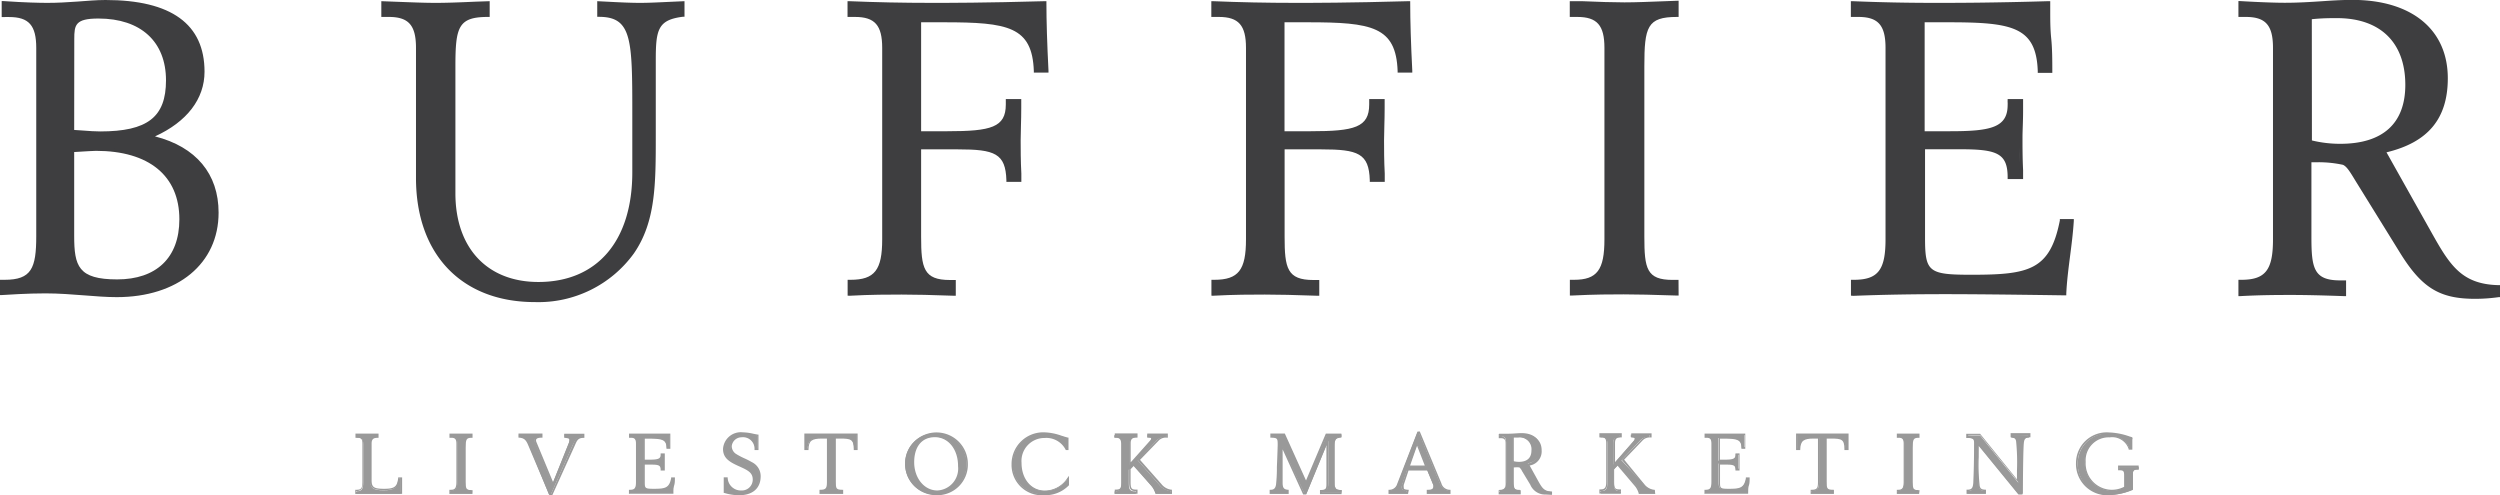 <svg id="Layer_1" data-name="Layer 1" xmlns="http://www.w3.org/2000/svg" viewBox="0 0 252.41 50">
  <defs>
    <style>
      .cls-1 {
        fill: #3e3e40;
      }

      .cls-2 {
        fill: #999;
      }
    </style>
  </defs>
  <title>Artboard 1100</title>
  <g>
    <g>
      <g>
        <path class="cls-1" d="M.17,28.42H.46c2.82,0,3.37-1.21,3.37-4.58v-19C3.83,2.46,3,1.54.93,1.54H.34V.29c2,.12,3.5.17,4.46.17,2,0,4-.25,5.85-.25,6.57,0,9.85,2.41,9.85,7.07,0,2.75-1.85,5.12-5.39,6.57,4.42,1,6.78,3.75,6.78,7.66,0,4.79-3.83,8.36-10.11,8.36-2.19,0-4.59-.37-7.2-.37-.76,0-2.23,0-4.42.17Zm9.94-15c4.84,0,6.82-1.5,6.82-5.33,0-4-2.57-6.41-7-6.41-2.4,0-2.61.67-2.61,2.25v9.32C8.55,13.36,9.43,13.44,10.11,13.44ZM7.33,23.8c0,3.25.55,4.58,4.51,4.58,4.13,0,6.44-2.16,6.44-6.24,0-4.33-3-7.07-8.59-7.07-.25,0-1,0-2.36.12Z"/>
        <path class="cls-1" d="M11.79,30c-1.05,0-2.14-.09-3.3-.18s-2.55-.2-3.9-.2c-.45,0-1.78,0-4.41.17H0V28.25H.46c2.72,0,3.2-1.16,3.2-4.41v-19c0-2.27-.74-3.12-2.74-3.12H.17V.11H.35C2.57.26,4,.29,4.8.29c1,0,2-.06,3-.13S9.72,0,10.65,0c6.65,0,10,2.44,10,7.24,0,2.75-1.78,5.06-5,6.53,4.14,1.06,6.42,3.78,6.42,7.7C22.07,26.62,17.94,30,11.79,30Zm-7.2-.71c1.37,0,2.67.1,3.93.2s2.23.17,3.27.17c5.95,0,9.94-3.29,9.94-8.2,0-3.9-2.36-6.56-6.65-7.49l-.53-.11.5-.21c3.41-1.4,5.29-3.68,5.29-6.42,0-4.58-3.26-6.91-9.69-6.91C9.73.38,8.81.44,7.83.5s-2,.13-3,.13C4,.63,2.63.6.5.47v.9H.93C3.11,1.37,4,2.37,4,4.83v19c0,3.28-.51,4.75-3.54,4.75H.34v.9C2.86,29.35,4.15,29.34,4.59,29.34Zm7.24-.79c-4,0-4.67-1.4-4.67-4.75V15h.16c1.44-.09,2.13-.13,2.37-.13,5.48,0,8.76,2.71,8.76,7.24C18.44,26.27,16.1,28.55,11.83,28.55ZM7.49,15.35V23.8c0,3.07.41,4.41,4.34,4.41s6.28-2.16,6.28-6.07c0-4.39-3.07-6.91-8.42-6.91C9.46,15.23,8.82,15.27,7.49,15.35Zm2.61-1.74c-.5,0-1.11,0-1.88-.1l-.91-.07H7.16V4c0-1.64.27-2.41,2.78-2.41,4.48,0,7.16,2.46,7.16,6.58C17.1,12,15.07,13.61,10.11,13.61Zm-2.61-.49.76.05c.76.06,1.37.1,1.86.1,4.79,0,6.65-1.45,6.65-5.16,0-3.91-2.55-6.24-6.82-6.24-2.34,0-2.44.64-2.44,2.08Z"/>
      </g>
      <g>
        <path class="cls-1" d="M39.3,1.54h-.59V.29c2.15.08,3.92.17,5.31.17S47.13.38,49.28.29V1.54c-3.16,0-3.45,1.25-3.45,5.2V19.52c0,5.74,3.45,9.11,8.55,9.11,5.81,0,9.64-4,9.64-11.24v-5.7C64,4,64,1.54,60.48,1.54V.29c1.68.08,3.07.17,4.21.17S67.22.38,68.94.29V1.54C66.29,1.87,66,3,66,6.08v7.61c0,4.87,0,8.66-2.19,11.82A11.66,11.66,0,0,1,54,30.34C46.92,30.34,42.2,25.84,42.2,18V4.83C42.2,2.46,41.4,1.54,39.3,1.54Z"/>
        <path class="cls-1" d="M54,30.5c-7.38,0-12-4.8-12-12.53V4.83c0-2.27-.74-3.12-2.74-3.12h-.76V.12l1.31.05c1.63.06,3,.12,4.16.12s2.47-.05,4-.12L49.44.12V1.71h-.17c-3,0-3.29,1-3.29,5V19.52c0,5.52,3.21,8.95,8.38,8.95,5.93,0,9.48-4.14,9.48-11.07v-5.7c0-7.67,0-10-3.37-10h-.17V.12l1,.05c1.29.07,2.41.12,3.34.12s2-.06,3.34-.12L69.11.12V1.69l-.15,0C66.42,2,66.21,3,66.21,6.08v7.61c0,4.87,0,8.71-2.22,11.91A11.9,11.9,0,0,1,54,30.5ZM38.87,1.37h.42c2.18,0,3.07,1,3.07,3.46V18c0,7.52,4.45,12.19,11.62,12.19a11.42,11.42,0,0,0,9.72-4.76c2.16-3.12,2.16-6.92,2.16-11.72V6.08c0-3.08.25-4.31,2.91-4.68V.47L68,.51c-1.32.07-2.45.12-3.35.12S62.63.57,61.33.5l-.69,0v.91c3.54.08,3.54,2.72,3.54,10.32v5.7c0,7.14-3.67,11.4-9.81,11.4-5.3,0-8.72-3.64-8.72-9.28V6.74c0-3.91.29-5.32,3.45-5.37V.47l-1,0C46.49.57,45.13.63,44,.63S41.47.57,39.84.51l-1,0Z"/>
      </g>
      <g>
        <path class="cls-1" d="M85.75,28.42h.13c2.61,0,3.37-1.08,3.37-4.24V4.83c0-2.37-.8-3.29-2.91-3.29h-.59V.29c3,.12,5.77.17,8.34.17,2.4,0,6.23,0,11.41-.17,0,2.12.08,4.41.21,6.87h-1.14c-.17-4.66-2.74-5.08-9.22-5.08H92.83V13.44c1.05,0,2,0,2.82,0,4.34,0,6.06-.37,6.06-2.87v-.46h1.22c0,1.58-.08,2.91-.08,4s0,2.46.08,4h-1.18c-.08-2.91-1.39-3.29-5.05-3.29H92.83v9c0,3.25.29,4.54,3.07,4.54h.42v1.25Q93,29.55,91,29.55c-1.31,0-3.07,0-5.26.12Z"/>
        <path class="cls-1" d="M85.58,29.85V28.25h.29c2.45,0,3.2-1,3.2-4.08V4.83c0-2.27-.74-3.12-2.74-3.12h-.76V.12h.17c2.68.11,5.41.17,8.33.17,1.68,0,5.4,0,11.41-.17h.17V.29c0,1.89.07,4.07.21,6.86v.18h-1.48V7.17c-.16-4.49-2.61-4.92-9.06-4.92H93v11l1.4,0,1.25,0c4.42,0,5.9-.39,5.9-2.7V10h1.56l0,.92c0,1.25-.06,2.34-.06,3.24s0,2.06.07,3.37l0,.83h-1.51v-.16c-.08-2.71-1.17-3.12-4.89-3.12H93v8.82c0,3.17.25,4.37,2.91,4.37h.59v1.59h-.17c-2.22-.08-4-.12-5.3-.12s-3.08,0-5.26.12ZM91,29.38c1.27,0,3,0,5.14.12v-.91H95.9c-2.94,0-3.24-1.43-3.24-4.7V14.73h4c3.5,0,5.07.31,5.22,3.29h.85v-.49c0-1.32-.07-2.45-.07-3.38s0-2,.06-3.25l0-.58h-.88v.29c0,2.62-1.84,3-6.23,3l-1.26,0-1.56,0h-.17V1.91h2.69c6.46,0,9.16.46,9.38,5.08h.8c-.13-2.63-.2-4.71-.2-6.53-5.91.14-9.58.16-11.25.16-2.87,0-5.54-.05-8.17-.16v.91h.42c2.18,0,3.07,1,3.07,3.46V24.18c0,3.28-.88,4.4-3.5,4.41v.91C88,29.42,89.74,29.38,91,29.38Z"/>
      </g>
      <g>
        <path class="cls-1" d="M122.48,28.42h.13c2.61,0,3.37-1.08,3.37-4.24V4.83c0-2.37-.8-3.29-2.91-3.29h-.59V.29c3,.12,5.77.17,8.34.17,2.4,0,6.23,0,11.41-.17,0,2.12.08,4.41.21,6.87H141.3c-.17-4.66-2.74-5.08-9.22-5.08h-2.53V13.44c1.05,0,2,0,2.82,0,4.34,0,6.06-.37,6.06-2.87v-.46h1.22c0,1.58-.08,2.91-.08,4s0,2.46.08,4h-1.18c-.08-2.91-1.39-3.29-5.05-3.29h-3.87v9c0,3.25.29,4.54,3.07,4.54h.42v1.25q-3.35-.12-5.31-.12c-1.31,0-3.07,0-5.26.12Z"/>
        <path class="cls-1" d="M122.31,29.85V28.25h.29c2.45,0,3.2-1,3.2-4.08V4.83c0-2.27-.74-3.12-2.74-3.12h-.76V.12h.17c2.68.11,5.41.17,8.33.17,1.68,0,5.4,0,11.41-.17h.17V.29c0,1.89.07,4.07.21,6.86v.18h-1.48V7.17c-.16-4.49-2.61-4.92-9.06-4.92h-2.36v11l1.4,0,1.25,0c4.42,0,5.9-.39,5.9-2.7V10h1.56l0,.92c0,1.25-.06,2.34-.06,3.24s0,2.06.07,3.37l0,.83h-1.51v-.16c-.08-2.71-1.17-3.12-4.89-3.12h-3.71v8.82c0,3.17.25,4.37,2.91,4.37h.59v1.59H133c-2.22-.08-4-.12-5.3-.12s-3.08,0-5.26.12Zm5.43-.47c1.27,0,3,0,5.14.12v-.91h-.25c-2.94,0-3.24-1.43-3.24-4.7V14.73h4c3.5,0,5.08.31,5.22,3.29h.85v-.49c0-1.32-.07-2.45-.07-3.38s0-2,.06-3.25l0-.58h-.88v.29c0,2.62-1.84,3-6.23,3l-1.26,0-1.56,0h-.17V1.91h2.69c6.46,0,9.16.46,9.38,5.08h.8c-.13-2.63-.2-4.71-.2-6.53-5.91.14-9.58.16-11.25.16-2.87,0-5.54-.05-8.17-.16v.91h.42c2.18,0,3.07,1,3.07,3.46V24.18c0,3.28-.88,4.4-3.5,4.41v.91C124.75,29.42,126.46,29.38,127.74,29.38Z"/>
      </g>
      <g>
        <path class="cls-1" d="M158.66,28.42h.25c2.44,0,3.24-1.12,3.24-4.24V4.83c0-2.37-.8-3.29-2.91-3.29h-.59V.29c2.15.08,4,.17,5.35.17s3.16-.08,5.31-.17V1.54c-3.16,0-3.45,1.25-3.45,5.2V23.89c0,3.25.25,4.54,3,4.54h.42v1.25c-2.36-.08-4.17-.12-5.39-.12s-2.91,0-5.26.12Z"/>
        <path class="cls-1" d="M169.48,29.84h-.17c-2.35-.08-4.16-.12-5.38-.12s-2.88,0-5.26.12h-.17V28.25h.42c2.33,0,3.07-1,3.07-4.08V4.83c0-2.27-.74-3.12-2.74-3.12h-.76V.12l1.23,0c1.68.07,3.14.12,4.29.12s2.54-.06,4.16-.12l1.31-.05V1.71h-.17c-3,0-3.29,1-3.29,5V23.89c0,3.24.23,4.37,2.86,4.37h.59Zm-5.56-.47c1.2,0,3,0,5.22.12v-.91h-.25c-2.91,0-3.2-1.36-3.2-4.7V6.74c0-3.91.29-5.32,3.45-5.37V.47l-1,0c-1.63.07-3,.12-4.18.12S161.39.57,159.7.5l-.88,0v.91h.42c2.18,0,3.07,1,3.07,3.46V24.18c0,3.26-.89,4.41-3.41,4.41h-.08v.91C161.12,29.42,162.79,29.38,163.92,29.38Z"/>
      </g>
      <g>
        <path class="cls-1" d="M187,28.42h.13c2.61,0,3.37-1.08,3.37-4.24V4.83c0-2.37-.8-3.29-2.91-3.29H187V.29c3,.12,5.77.17,8.34.17s6.23,0,11.41-.17v.79C206.8,3,207,5,207,7.16h-1.14c-.17-4.66-2.74-5.08-9.22-5.08h-2.53V13.44c1,0,1.89,0,2.74,0,4.21,0,6-.42,6-2.83,0-.17,0-.33,0-.5H204c0,1.58-.08,2.83-.08,3.75,0,1.08,0,2.41.08,4H202.8c0-2.66-1.39-3-5-3h-3.66V24c0,3.54.42,3.91,4.84,3.91,5.94,0,8.09-.5,9.1-5.62h1.09c-.17,2.66-.67,5.08-.76,7.37q-8.15-.12-12-.12c-2.91,0-6,0-9.35.17Z"/>
        <path class="cls-1" d="M186.88,29.85V28.25h.29c2.45,0,3.2-1,3.2-4.08V4.83c0-2.27-.74-3.12-2.74-3.12h-.76V.12h.17c2.68.11,5.41.17,8.33.17,2.05,0,5.7,0,11.41-.17H207v1c0,.89,0,1.81.1,2.78s.11,2.14.11,3.29v.17h-1.47V7.17c-.16-4.49-2.61-4.92-9.06-4.92h-2.36v11l1.33,0,1.24,0c4.1,0,5.81-.37,5.81-2.66a1.85,1.85,0,0,0,0-.23,2.15,2.15,0,0,1,0-.27V10h1.56l0,1.15c0,1.14-.06,2-.06,2.76,0,.91,0,2,.06,3.27l0,.9h-1.56V17.9c0-2.46-1.13-2.83-4.84-2.83h-3.5V24c0,3.46.35,3.74,4.68,3.74,5.81,0,7.94-.45,8.93-5.48l0-.14h1.41v.18c-.08,1.28-.24,2.49-.39,3.66s-.32,2.51-.37,3.7v.16h-.16c-5.41-.08-9.44-.12-12-.12-3.3,0-6.36.05-9.34.17Zm.34-1.25v.91c2.93-.11,5.94-.16,9.18-.16,2.53,0,6.52,0,11.84.12.05-1.15.2-2.32.36-3.56s.29-2.26.38-3.46h-.78C207.15,27.56,204.81,28,199,28c-4.5,0-5-.42-5-4.08V14.73h3.83c3.5,0,5.07.29,5.17,3h.89l0-.55c0-1.27-.06-2.36-.06-3.28,0-.72,0-1.63.06-2.77l0-.8H203v.06a2.15,2.15,0,0,1,0,.27c0,2.56-1.9,3-6.15,3l-1.25,0-1.49,0H194V1.91h2.69c6.46,0,9.16.46,9.38,5.08h.81c0-1.08-.06-2.11-.11-3.11s-.1-1.9-.1-2.8V.46c-5.61.13-9.21.16-11.25.16-2.87,0-5.54-.05-8.17-.16v.91h.42c2.18,0,3.07,1,3.07,3.46V24.18C190.71,27.46,189.83,28.58,187.22,28.59Z"/>
      </g>
      <g>
        <path class="cls-1" d="M245.17,23.3c2,3.54,3.16,5.58,7.08,5.66v.92c-.88.08-1.64.12-2.36.12-3.75,0-5.43-1.29-7.54-4.74l-3.87-6.33c-.8-1.33-1.26-2.21-1.81-2.46a17.53,17.53,0,0,0-3.41-.33v7.74c0,3.25.29,4.54,3.07,4.54h.42v1.25q-3.35-.12-5.31-.12c-1.31,0-3.07,0-5.26.12V28.42h.13c2.61,0,3.37-1.08,3.37-4.24V4.83c0-2.37-.8-3.29-2.91-3.29h-.59V.29c2.06.12,3.58.17,4.51.17,2.57,0,4.8-.29,6.78-.29,6.15,0,9.48,3.08,9.48,7.74,0,4.08-2,6.41-6.27,7.37Zm-8.89-8.66c4.38,0,6.74-2.12,6.74-6.12,0-4.33-2.48-6.91-7.08-6.91-.63,0-1.56,0-2.7.12V14.27A12.36,12.36,0,0,0,236.28,14.65Z"/>
        <path class="cls-1" d="M249.89,30.17c-3.63,0-5.43-1.13-7.68-4.82L238,18.55c-.62-1-1-1.72-1.45-1.91a11.66,11.66,0,0,0-2.47-.26l-.71,0v7.56c0,3.17.25,4.37,2.91,4.37h.59v1.59h-.17c-2.22-.08-4-.12-5.3-.12s-3.08,0-5.26.12H226V28.25h.29c2.45,0,3.2-1,3.2-4.08V4.83c0-2.27-.74-3.12-2.74-3.12H226V.11h.18c2.39.14,3.84.17,4.5.17,1.36,0,2.61-.08,3.82-.16,1-.07,2-.13,3-.13,6,0,9.64,3,9.64,7.91,0,4.09-2,6.47-6.19,7.48l4.4,7.84c1.92,3.42,3.07,5.49,6.93,5.57h.16V30h-.15C251.35,30.13,250.59,30.17,249.89,30.17ZM233.08,16l1.06.07a10.45,10.45,0,0,1,2.59.29c.52.24,1,1,1.6,2l.28.47,3.87,6.32c2.18,3.57,3.91,4.66,7.4,4.66.66,0,1.36,0,2.19-.11v-.6C248.16,29,247,26.87,245,23.39h0l-4.62-8.23.22,0c4.19-.93,6.14-3.22,6.14-7.2,0-4.74-3.48-7.57-9.31-7.57-.92,0-1.9.06-2.94.13-1.21.08-2.47.16-3.84.16-.64,0-2,0-4.34-.16v.9h.42c2.18,0,3.07,1,3.07,3.46V24.18c0,3.28-.88,4.4-3.5,4.41v.91c2.1-.08,3.82-.12,5.1-.12s3,0,5.14.12v-.91h-.25c-2.94,0-3.24-1.43-3.24-4.7Zm3.2-1.15a12.5,12.5,0,0,1-3.07-.38l-.13,0V1.59h.16c1.12-.08,2.06-.13,2.71-.13,4.6,0,7.24,2.58,7.24,7.08C243.19,12.58,240.74,14.82,236.28,14.82Zm-2.86-.67a12.12,12.12,0,0,0,2.86.34c4.3,0,6.57-2.06,6.57-5.95,0-4.28-2.52-6.74-6.91-6.74-.61,0-1.48,0-2.53.11Z"/>
      </g>
    </g>
    <g>
      <g>
        <g>
          <path class="cls-2" d="M37,43.89l1.09,0v.25c-.49,0-.71.18-.71.66v3.7c0,.81.32,1,1.35,1s1.38-.2,1.49-1.14h.24c0,.49,0,1,0,1.49l-3,0-1.46,0v-.25h0c.53,0,.67-.22.67-.86v-3.9c0-.48-.15-.66-.58-.66H36v-.25Z"/>
          <path class="cls-2" d="M35.87,49.87v-.42H36c.47,0,.59-.16.59-.77v-3.9c0-.44-.12-.58-.5-.58h-.2v-.42h.3l.85,0,.83,0h.35v.42h-.08c-.45,0-.62.16-.62.58v3.7c0,.72.23.87,1.27.87s1.31-.21,1.41-1.07V48.2h.4v.11c0,.48,0,1,0,1.47v.08h-.08l-2.06,0h-1l-1,0Zm1.54-.2h1l2,0c0-.45,0-.89,0-1.33h-.08c-.14,1-.6,1.14-1.56,1.14s-1.44-.14-1.44-1v-3.7A.65.65,0,0,1,38,44v-.08h-.17L37,44l-.86,0H36V44h0c.47,0,.66.22.66.75v3.9c0,.59-.11.92-.7.94v.08h.32Z"/>
        </g>
        <g>
          <path class="cls-2" d="M45.46,49.53h.05c.49,0,.66-.23.66-.86v-3.9c0-.48-.16-.66-.59-.66h-.12v-.25l1.08,0,1.07,0v.25c-.64,0-.7.25-.7,1v3.46c0,.65.05.91.61.91h.09v.25l-1.09,0-1.07,0Z"/>
          <path class="cls-2" d="M47.7,49.87h-.09l-1.09,0-1.06,0h-.09v-.42h.14c.39,0,.57-.12.57-.77v-3.9c0-.43-.13-.58-.5-.58h-.2v-.42h.3l.87,0,.84,0h.32v.42h-.08c-.56,0-.61.17-.61,1v3.46c0,.66.05.83.53.83h.17Zm-1.17-.2,1,0v-.08c-.66,0-.7-.38-.7-1V45.16c0-.77.07-1.1.7-1.13v-.08h-.14l-.85,0-.87,0h-.13V44h0c.47,0,.67.22.67.75v3.9c0,.57-.12.93-.71.94v.08Z"/>
        </g>
        <g>
          <path class="cls-2" d="M53.39,44.92c-.22-.52-.43-.77-1-.81v-.25l1.12,0,1.12,0v.25c-.44,0-.66.12-.66.36a.7.7,0,0,0,.07.24l1.74,4.16,1.64-4.08a1.19,1.19,0,0,0,.09-.38c0-.21-.14-.28-.52-.31v-.25l.92,0,.93,0v.25c-.6,0-.72.29-1,.81l-2.22,5h-.2Z"/>
          <path class="cls-2" d="M55.76,50h-.31l0-.05-2.12-5c-.21-.5-.39-.72-.9-.76h-.08v-.42h.09l1.12,0,1.12,0h.09v.42h-.08c-.57,0-.57.2-.57.28a.61.61,0,0,0,.06.21l1.66,4,1.56-3.89a1.11,1.11,0,0,0,.09-.35c0-.11,0-.19-.44-.23h-.08v-.42H57l.92,0,.92,0H59v.42h-.08c-.55,0-.66.25-.88.76Zm-.2-.17h.09l2.19-4.94c.21-.49.36-.82.95-.86v-.08L58,44l-.84,0V44c.28,0,.52.1.52.39a1.24,1.24,0,0,1-.1.41L55.82,49.1,54,44.75a.76.76,0,0,1-.07-.28c0-.35.35-.43.66-.44v-.08l-1,0-1,0V44c.53.06.75.34,1,.86Z"/>
        </g>
        <g>
          <path class="cls-2" d="M63.58,49.53h0c.53,0,.68-.22.68-.86v-3.9c0-.48-.16-.66-.59-.66h-.12v-.25c.61,0,1.17,0,1.69,0s1.26,0,2.31,0V44c0,.38,0,.78,0,1.22h-.23c0-.94-.55-1-1.87-1H65v2.29h.55c.85,0,1.21-.08,1.21-.57,0,0,0-.07,0-.1H67c0,.32,0,.57,0,.75s0,.49,0,.81h-.25c0-.54-.28-.6-1-.6H65v1.83c0,.71.09.79,1,.79,1.2,0,1.64-.1,1.84-1.13h.22c0,.54-.14,1-.15,1.48l-2.43,0c-.59,0-1.22,0-1.89,0Z"/>
          <path class="cls-2" d="M63.5,49.87v-.42h.11c.47,0,.6-.17.6-.77v-3.9c0-.43-.13-.58-.5-.58h-.2v-.42h.09c.54,0,1.09,0,1.68,0,.42,0,1.16,0,2.31,0h.09V44c0,.18,0,.36,0,.56s0,.43,0,.67v.08h-.39v-.08c0-.83-.41-.94-1.78-.94H65.1v2.12h.47c.89,0,1.13-.1,1.13-.49a.33.33,0,0,0,0,0,.47.47,0,0,1,0-.06v-.08h.42v.29c0,.22,0,.41,0,.55s0,.4,0,.65v.24h-.42v-.08c0-.43-.16-.52-.93-.52H65.1v1.74c0,.64,0,.7.9.7,1.17,0,1.56-.08,1.76-1.06V48.2h.38v.09c0,.26,0,.5-.08.74s-.07.5-.07.74v.08H67.9l-2.43,0c-.67,0-1.29,0-1.89,0Zm.17-.26v.08c.57,0,1.17,0,1.81,0l2.35,0c0-.22,0-.44.07-.67s.05-.42.07-.64H67.9c-.22,1-.71,1.13-1.91,1.13-.93,0-1.06-.11-1.06-.87V46.72h.83c.7,0,1.05.06,1.09.6h.08v-.07c0-.25,0-.47,0-.66s0-.33,0-.56v-.11h-.07v0c0,.61-.54.65-1.29.65h-.64V44.14h.6c1.22,0,1.88,0,1.95,1h.07c0-.2,0-.39,0-.57s0-.38,0-.57v-.07c-1.1,0-1.82,0-2.23,0-.57,0-1.09,0-1.6,0V44h0c.47,0,.67.22.67.75v3.9C64.37,49.25,64.25,49.59,63.66,49.61Z"/>
        </g>
        <g>
          <path class="cls-2" d="M73.16,48.27h.24a1.41,1.41,0,0,0,1.45,1.33,1.18,1.18,0,0,0,1.28-1.17c0-.74-.51-1-1.35-1.38-1-.46-1.64-.82-1.64-1.7A1.72,1.72,0,0,1,75,43.74a8.53,8.53,0,0,1,1.49.23v1.4h-.24a1.24,1.24,0,0,0-1.38-1.29,1,1,0,0,0-.62,1.85c.53.34,1.12.53,1.58.81a1.49,1.49,0,0,1,.85,1.38c0,1.11-.74,1.8-2.08,1.8a5,5,0,0,1-1.47-.23Z"/>
          <path class="cls-2" d="M74.63,50a5.13,5.13,0,0,1-1.5-.23l-.06,0V48.19h.4v.08a1.33,1.33,0,0,0,1.37,1.25A1.1,1.1,0,0,0,76,48.42c0-.69-.47-.93-1.31-1.31-1-.44-1.69-.83-1.69-1.78a1.8,1.8,0,0,1,2-1.68,5.12,5.12,0,0,1,1.09.15l.42.08h.07v1.56h-.4v-.08a1.16,1.16,0,0,0-1.3-1.21,1,1,0,0,0-1,.89.94.94,0,0,0,.45.8,7.31,7.31,0,0,0,.86.45,7.24,7.24,0,0,1,.72.37,1.57,1.57,0,0,1,.89,1.45C76.79,49.29,76,50,74.63,50Zm-1.39-.37a4.94,4.94,0,0,0,1.39.21c1.27,0,2-.63,2-1.72a1.4,1.4,0,0,0-.81-1.3,7,7,0,0,0-.7-.36,7.43,7.43,0,0,1-.88-.46,1.08,1.08,0,0,1,.67-2,1.31,1.31,0,0,1,1.46,1.29h.08V44L76.07,44A5,5,0,0,0,75,43.83a1.64,1.64,0,0,0-1.81,1.51c0,.85.63,1.2,1.59,1.63s1.4.68,1.4,1.46a1.27,1.27,0,0,1-1.36,1.26,1.49,1.49,0,0,1-1.52-1.33h-.08Z"/>
        </g>
        <g>
          <path class="cls-2" d="M83,44.19c-1.07,0-1.42.22-1.46,1.17h-.26c0-.29,0-.58,0-.87,0-.06,0-.26,0-.62h5.21c0,.45,0,.74,0,.87s0,.3,0,.62h-.26c0-1.07-.37-1.17-1.46-1.17H84.3v4.43c0,.69,0,.91.74.91v.25l-1.1,0-1.12,0v-.25c.61,0,.75-.18.75-.86V44.19Z"/>
          <path class="cls-2" d="M82.74,49.87v-.42h.08c.55,0,.67-.14.67-.77v-4.4H83c-1.06,0-1.34.22-1.37,1.08v.08h-.42v-.09c0-.29,0-.58,0-.87,0-.06,0-.26,0-.62v-.09h5.38v.09c0,.45,0,.74,0,.87s0,.3,0,.62v.09H86.2v-.08c0-1-.28-1.08-1.37-1.08h-.44v4.34c0,.67,0,.83.66.83h.08v.42H85l-1.1,0-1.11,0Zm1.2-.2,1,0v-.08c-.71,0-.74-.33-.74-1V44.1h.61c1.07,0,1.52.11,1.54,1.17h.09c0-.27,0-.45,0-.54s0-.38,0-.79h-5c0,.31,0,.48,0,.54,0,.27,0,.52,0,.79h.09c.06-1,.55-1.17,1.54-1.17h.61v4.57c0,.69-.17.91-.75.94v.08Z"/>
        </g>
        <g>
          <path class="cls-2" d="M91.39,46.85a3,3,0,0,1,3-3.1,3.06,3.06,0,0,1,3.2,3.1,3,3,0,0,1-3.08,3.08A3.05,3.05,0,0,1,91.39,46.85Zm3.26,2.76a2.3,2.3,0,0,0,2.17-2.52c0-1.75-1-3-2.43-3s-2.16.94-2.16,2.62S93.34,49.61,94.65,49.61Z"/>
          <path class="cls-2" d="M94.56,50a3.17,3.17,0,1,1,3.16-3.16A3.09,3.09,0,0,1,94.56,50Zm-.13-6.17a3,3,0,1,0,.13,6,2.93,2.93,0,0,0,3-3A3,3,0,0,0,94.43,43.83Zm.21,5.86c-1.43,0-2.5-1.3-2.5-3S93,44,94.39,44s2.51,1.31,2.51,3.11A2.37,2.37,0,0,1,94.65,49.69Zm-.26-5.55c-1.3,0-2.08.95-2.08,2.53s1,2.85,2.34,2.85a2.21,2.21,0,0,0,2.09-2.44C96.74,45.37,95.75,44.14,94.39,44.14Z"/>
        </g>
        <g>
          <path class="cls-2" d="M107.67,45.36a2.26,2.26,0,0,0-2.22-1.27,2.4,2.4,0,0,0-2.4,2.6c0,1.69,1,2.88,2.43,2.88a2.79,2.79,0,0,0,2.37-1.33v.66a3.24,3.24,0,0,1-2.42,1,3,3,0,0,1-3.2-3,3.11,3.11,0,0,1,3.22-3.16,9.25,9.25,0,0,1,2.36.52c0,.19,0,.39,0,.58s0,.28,0,.52Z"/>
          <path class="cls-2" d="M105.42,50a3.06,3.06,0,0,1-3.29-3.1,3.2,3.2,0,0,1,3.3-3.25,5.59,5.59,0,0,1,1.74.34c.22.07.44.14.64.19l.07,0v.07c0,.19,0,.38,0,.58s0,.17,0,.31v.3h-.27l0,0a2.19,2.19,0,0,0-2.15-1.22,2.32,2.32,0,0,0-2.32,2.52c0,1.64,1,2.79,2.34,2.79a2.72,2.72,0,0,0,2.3-1.29l.15-.2v.95l0,0A3.32,3.32,0,0,1,105.42,50Zm0-6.17a3,3,0,0,0-3.14,3.08,2.9,2.9,0,0,0,3.12,2.93,3.16,3.16,0,0,0,2.34-1v-.39a2.78,2.78,0,0,1-2.28,1.16c-1.48,0-2.51-1.22-2.51-3A2.48,2.48,0,0,1,105.45,44a2.35,2.35,0,0,1,2.26,1.25v-.1c0-.14,0-.24,0-.31s0-.34,0-.51l-.59-.17A5.37,5.37,0,0,0,105.44,43.83Z"/>
        </g>
        <g>
          <path class="cls-2" d="M113.69,43.89l1.07,0v.25c-.51,0-.7.18-.7.66v2.14l2-2.3c.12-.13.19-.23.19-.34s-.12-.16-.4-.17v-.25l.87,0,1,0v.25a1.11,1.11,0,0,0-.93.34l-1.92,2,2.2,2.49a1.59,1.59,0,0,0,1.1.6v.25l-.86,0-.66,0a2.09,2.09,0,0,0-.46-.82l-1.79-2-.43.44v1.27c0,.65.05.91.61.91h.09v.25l-1.07,0-1.07,0v-.25h0c.53,0,.67-.22.67-.86v-3.9c0-.48-.15-.66-.58-.66h-.12v-.25Z"/>
          <path class="cls-2" d="M118.33,49.87h-.09l-.86,0-.65,0h-.07l0-.06a2,2,0,0,0-.44-.79l-1.73-2-.34.35v1.23c0,.66.05.83.53.83h.17v.42h-.09l-1.06,0-1.06,0h-.09v-.42h.11c.47,0,.59-.16.59-.77v-3.9c0-.44-.12-.58-.5-.58h-.2v-.42h.35l.8,0,.82,0h.33v.42h-.08c-.46,0-.61.15-.61.58v1.92l1.9-2.13c.11-.12.17-.2.17-.28s0-.07-.32-.08h-.08v-.42l.45,0,.51,0,.89,0h.23v.42h-.08a1,1,0,0,0-.87.32l-1.86,1.92,2.15,2.43a1.51,1.51,0,0,0,1,.58h.07Zm-3.85-3.08,1.85,2.12a2.18,2.18,0,0,1,.46.79h1.37V49.6a1.68,1.68,0,0,1-1.08-.62l-2.25-2.55,2-2a1.15,1.15,0,0,1,.91-.37v-.08h-.06l-.9,0-.52,0H116V44c.19,0,.4,0,.4.25a.61.61,0,0,1-.21.39L114,47.13V44.77c0-.5.2-.72.7-.74v-.08h-.16l-.82,0-.81,0h-.17V44h0c.47,0,.66.22.66.75v3.9c0,.59-.11.92-.7.94v.08l1,0,1,0v-.08c-.66,0-.7-.38-.7-1v-1.3Z"/>
        </g>
      </g>
      <g>
        <g>
          <path class="cls-2" d="M128.27,49.53c.39,0,.56-.17.65-.56s.07-.86.1-1.8c.06-1.46.08-2.2.08-2.22,0-.67-.07-.82-.74-.83v-.25l.75,0,.58,0,2.2,4.86L134,43.86l.64,0,.8,0v.25c-.62.06-.69.31-.69.95v.14l0,3.28c0,.79,0,1,.71,1v.25l-1,0-1,0v-.25c.55,0,.65-.18.65-.67V44.51l-2.21,5.33h-.2L129.42,45l0,3.76c0,.52.14.74.6.78v.25l-.89,0-.84,0Z"/>
          <path class="cls-2" d="M131.88,49.92h-.31l-2.07-4.55,0,3.38c0,.5.12.66.53.7h.08v.42H130l-.89,0h-.92v-.42h.08c.34,0,.49-.13.56-.5a14.79,14.79,0,0,0,.09-1.51v-.28c.06-1.42.08-2.18.08-2.22,0-.64,0-.74-.66-.75h-.08v-.42h.14l.69,0,.57,0h.06l2.14,4.74,2-4.73h.69l.74,0h.14v.41h-.08c-.54.05-.61.22-.61.86v.14l0,3.28c0,.81.06,1,.63,1h.08v.42h-.09l-1,0-1,0h-.09v-.42h.08c.51,0,.57-.14.57-.59V44.94Zm-.2-.17h.09l2.35-5.67v4.77c0,.5-.1.7-.65.75v.09l1,0,.94,0v-.08c-.67,0-.7-.38-.71-1.13l0-3.42c0-.63.07-.94.69-1v-.09H134l-2.13,5-2.25-5h-1.19V44c.64,0,.74.23.74.91,0,0,0,.78-.08,2.23v.28A14.42,14.42,0,0,1,129,49c-.09.41-.28.6-.64.63v.08h1.56V49.6c-.5-.07-.6-.4-.6-.85l0-4.14Z"/>
        </g>
        <g>
          <path class="cls-2" d="M140.25,49.53a.89.89,0,0,0,.86-.63l2-5.25h.13l2.15,5.16a1,1,0,0,0,.92.72v.25l-1,0-1.22,0v-.25c.44,0,.66-.15.66-.39a.54.54,0,0,0-.05-.21l-.62-1.5h-2l-.5,1.49a.93.93,0,0,0-.05.29c0,.23.13.29.5.33v.25l-1,0-.8,0ZM144,47.06l-.91-2.24-.82,2.24Z"/>
          <path class="cls-2" d="M142.16,49.87h-.09l-1,0-.79,0h-.09v-.42h.08a.81.81,0,0,0,.79-.58l2.06-5.3h.25l0,.05,2.15,5.16a.89.89,0,0,0,.85.67h.08v.42h-.09l-1,0-1.22,0h-.09v-.42h.08c.22,0,.58,0,.58-.31a.46.46,0,0,0,0-.18l-.6-1.45h-1.9l-.48,1.44a.85.85,0,0,0,0,.26c0,.14,0,.21.43.24h.08Zm3.21-.2.91,0v-.09a1.06,1.06,0,0,1-.92-.77l-2.13-5.11h0l-2,5.2a1,1,0,0,1-.86.68v.09l.71,0,.94,0v-.09c-.28,0-.5-.1-.5-.4a1,1,0,0,1,.05-.31l.52-1.55h2.13l.64,1.55a.62.62,0,0,1,.06.24c0,.14-.07.45-.66.48v.08Zm-1.27-2.53h-2l.94-2.56ZM142.37,47h1.48L143.07,45Z"/>
        </g>
        <g>
          <path class="cls-2" d="M155.13,48.5c.39.71.63,1.12,1.41,1.14v.18l-.47,0a1.53,1.53,0,0,1-1.5-1l-.77-1.27c-.16-.27-.25-.44-.36-.49a3.44,3.44,0,0,0-.68-.07v1.56c0,.65.06.91.61.91h.08v.25l-1.06,0-1,0v-.25h0c.52,0,.67-.22.67-.86v-3.9c0-.48-.16-.66-.58-.66h-.12v-.25l.9,0c.51,0,1-.06,1.35-.06,1.22,0,1.89.62,1.89,1.56a1.38,1.38,0,0,1-1.25,1.48Zm-1.77-1.74c.87,0,1.34-.43,1.34-1.23a1.27,1.27,0,0,0-1.41-1.39l-.54,0v2.52A2.42,2.42,0,0,0,153.36,46.75Z"/>
          <path class="cls-2" d="M156.07,49.93a1.62,1.62,0,0,1-1.57-1l-.83-1.37a1.07,1.07,0,0,0-.27-.37,2.61,2.61,0,0,0-.47,0h-.09v1.47c0,.66.06.83.53.83h.17v.42h-.09l-1.05,0-1,0h-.09v-.42h.11c.46,0,.59-.17.59-.77v-3.9c0-.43-.12-.58-.49-.58h-.2v-.42h.09c.47,0,.76,0,.89,0s.52,0,.76,0l.59,0c1.23,0,2,.61,2,1.64a1.44,1.44,0,0,1-1.21,1.54l.84,1.52c.39.7.6,1.08,1.34,1.1h.08v.34h-.08Zm-3.4-3,.27,0a1.87,1.87,0,0,1,.53.06c.12.05.2.2.34.43l.06.09.77,1.27c.43.71.75.92,1.43.92l.39,0v0c-.77,0-1-.5-1.4-1.18l-1-1.72.11,0a1.3,1.3,0,0,0,1.18-1.4c0-.92-.67-1.48-1.8-1.48l-.58,0c-.24,0-.49,0-.77,0l-.81,0V44h0c.46,0,.66.22.66.75v3.9c0,.58-.12.92-.7.94v.08l1,0,1,0v-.08c-.65,0-.7-.38-.7-1Zm.69-.13a2.5,2.5,0,0,1-.62-.08l-.06,0V44.08h.08l.54,0a1.35,1.35,0,0,1,1.49,1.48C154.78,46.37,154.28,46.84,153.36,46.84Zm-.52-.23a2.33,2.33,0,0,0,.52.06c.82,0,1.26-.4,1.26-1.15a1.19,1.19,0,0,0-1.33-1.31l-.45,0Z"/>
        </g>
        <g>
          <path class="cls-2" d="M162.55,43.89l1,0v.25c-.5,0-.69.18-.69.66v2.14l2-2.3c.12-.13.18-.23.18-.34s-.12-.16-.39-.17v-.25l.86,0,1,0v.25a1.09,1.09,0,0,0-.91.34l-1.89,2L166,48.93a1.56,1.56,0,0,0,1.08.6v.25l-.85,0-.65,0a2.1,2.1,0,0,0-.45-.82l-1.76-2-.42.44v1.27c0,.65.05.91.6.91h.08v.25l-1,0-1,0v-.25h0c.52,0,.66-.22.66-.86v-3.9c0-.48-.15-.66-.57-.66h-.12v-.25Z"/>
          <path class="cls-2" d="M167.12,49.87H167l-.84,0-.64,0h-.07l0-.06A2,2,0,0,0,165,49l-1.7-2-.33.35v1.23c0,.66.05.83.52.83h.17v.42h-.09l-1,0-1,0h-.09v-.42h.11c.45,0,.58-.17.58-.77v-3.9c0-.44-.12-.58-.49-.58h-.2v-.42h.34l.79,0,.8,0h.33v.42h-.08c-.45,0-.6.15-.6.58v1.92l1.87-2.13c.11-.12.16-.2.16-.28s0-.07-.31-.08h-.08v-.42l.44,0,.5,0,.88,0h.23v.42h-.08a1,1,0,0,0-.85.32l-1.84,1.92L166,48.87a1.48,1.48,0,0,0,1,.58h.07Zm-3.79-3.08,1.82,2.12a2.2,2.2,0,0,1,.45.79H167V49.6a1.65,1.65,0,0,1-1.06-.62l-2.21-2.55,1.94-2a1.13,1.13,0,0,1,.89-.37v-.08h-.06l-.88,0-.51,0h-.26V44c.19,0,.39,0,.39.25a.62.62,0,0,1-.21.39l-2.16,2.47V44.77c0-.5.2-.72.69-.74v-.08h-.15l-.81,0-.79,0h-.17V44h0c.46,0,.65.22.65.75v3.9c0,.59-.11.92-.69.94v.08l1,0,1,0v-.08c-.65,0-.69-.38-.69-1v-1.3Z"/>
        </g>
        <g>
          <path class="cls-2" d="M172.18,49.53h0c.52,0,.67-.22.67-.86v-3.9c0-.48-.16-.66-.58-.66h-.12v-.25c.6,0,1.15,0,1.66,0s1.24,0,2.27,0V44c0,.38,0,.78,0,1.22h-.23c0-.94-.55-1-1.84-1h-.5v2.29h.55c.84,0,1.19-.08,1.19-.57,0,0,0-.07,0-.1h.24c0,.32,0,.57,0,.75s0,.49,0,.81h-.24c0-.54-.28-.6-1-.6h-.73v1.83c0,.71.08.79,1,.79,1.18,0,1.61-.1,1.81-1.13h.22c0,.54-.13,1-.15,1.48l-2.39,0c-.58,0-1.2,0-1.86,0Z"/>
          <path class="cls-2" d="M172.09,49.87v-.42h.11c.46,0,.59-.17.59-.77v-3.9c0-.43-.12-.58-.49-.58h-.2v-.42h.09c.53,0,1.07,0,1.66,0,.41,0,1.14,0,2.27,0h.09V44c0,.18,0,.36,0,.56s0,.43,0,.67v.08h-.39v-.08c0-.83-.4-.94-1.75-.94h-.42v2.12h.46c.88,0,1.11-.1,1.11-.49a.33.33,0,0,0,0,0,.47.47,0,0,1,0-.06v-.08h.41v.31c0,.22,0,.39,0,.53s0,.39,0,.63v.26h-.41v-.08c0-.43-.16-.52-.91-.52h-.65v1.74c0,.64,0,.7.88.7,1.15,0,1.54-.08,1.73-1.06V48.2h.38v.09c0,.26,0,.5-.08.74s-.06.5-.07.74v.08h-.08l-2.39,0c-.66,0-1.27,0-1.86,0Zm.17-.26v.08c.56,0,1.15,0,1.78,0l2.31,0c0-.22,0-.44.07-.67s.05-.42.07-.64h-.06c-.22,1-.7,1.13-1.88,1.13-.92,0-1-.11-1-.87V46.72h.81c.69,0,1,.06,1.08.6h.08v-.09c0-.24,0-.45,0-.63s0-.32,0-.54v-.14h-.06v0c0,.61-.53.65-1.28.65h-.63V44.14h.59c1.2,0,1.85,0,1.92,1h.06c0-.2,0-.39,0-.57s0-.38,0-.57v-.07c-1.08,0-1.79,0-2.19,0-.56,0-1.07,0-1.58,0V44h0c.46,0,.66.22.66.75v3.9C173,49.25,172.84,49.59,172.26,49.61Z"/>
        </g>
        <g>
          <path class="cls-2" d="M183.12,44.19c-1,0-1.4.22-1.43,1.17h-.25c0-.29,0-.58,0-.87,0-.06,0-.26,0-.62h5.13c0,.45,0,.74,0,.87s0,.3,0,.62h-.25c0-1.07-.37-1.17-1.43-1.17h-.52v4.43c0,.69,0,.91.73.91v.25l-1.08,0-1.1,0v-.25c.6,0,.74-.18.74-.86V44.19Z"/>
          <path class="cls-2" d="M182.81,49.87v-.42h.08c.55,0,.66-.14.66-.77v-4.4h-.44c-1,0-1.32.22-1.35,1.08v.08h-.42v-.09c0-.29,0-.58,0-.87,0-.06,0-.26,0-.62v-.09h5.3v.09c0,.45,0,.74,0,.87s0,.3,0,.62v.09h-.42v-.08c0-1-.27-1.08-1.35-1.08h-.44v4.34c0,.67,0,.83.65.83h.08v.42h-.09l-1.08,0-1.1,0Zm1.18-.2,1,0v-.08c-.7,0-.73-.33-.73-1V44.1h.6c1.05,0,1.5.11,1.52,1.17h.08c0-.27,0-.45,0-.54s0-.38,0-.79h-5c0,.31,0,.48,0,.54,0,.27,0,.52,0,.79h.09c.06-1,.54-1.17,1.51-1.17h.6v4.57c0,.69-.17.91-.74.94v.08Z"/>
        </g>
        <g>
          <path class="cls-2" d="M191.55,49.53h.05c.49,0,.65-.23.65-.86v-3.9c0-.48-.16-.66-.58-.66h-.12v-.25l1.07,0,1.06,0v.25c-.63,0-.69.25-.69,1v3.46c0,.65.05.91.6.91h.08v.25l-1.07,0-1,0Z"/>
          <path class="cls-2" d="M193.76,49.87h-.09l-1.07,0-1,0h-.09v-.42h.13c.38,0,.56-.12.56-.77v-3.9c0-.43-.12-.58-.49-.58h-.2v-.42h.3l.85,0,.83,0h.31v.42h-.08c-.55,0-.6.17-.6,1v3.46c0,.66.05.83.52.83h.17Zm-1.16-.2,1,0v-.08c-.65,0-.69-.38-.69-1V45.16c0-.77.06-1.1.69-1.13v-.08h-.14l-.83,0-.86,0h-.12V44h0c.46,0,.66.22.66.75v3.9c0,.57-.12.93-.7.94v.08Z"/>
        </g>
        <g>
          <path class="cls-2" d="M199.71,46.14a22.39,22.39,0,0,0,.1,3c.08.31.23.41.62.44v.25l-.9,0-.9,0v-.25c.49,0,.64-.23.68-.76,0-.06.08-1.43.08-4,0-.52-.16-.61-.8-.61v-.25l.7,0,.62,0,3.87,4.78c0-.43,0-.8,0-1.12a23.76,23.76,0,0,0-.09-3c-.08-.31-.23-.41-.62-.44v-.25l.9,0,.9,0v.25c-.48,0-.63.22-.67.71s-.08,2-.09,5h-.29l-4.09-5C199.73,45.26,199.71,45.7,199.71,46.14Z"/>
          <path class="cls-2" d="M204.19,49.92h-.41l-4-4.9v.26c0,.29,0,.58,0,.86a18.92,18.92,0,0,0,.1,2.93c.07.27.18.35.55.37h.08v.42h-.09l-.89,0-.89,0h-.09v-.42h.08c.44,0,.56-.17.6-.69,0-.07.08-1.41.08-4,0-.45-.1-.53-.71-.53h-.08v-.42h.09l.69,0,.62,0h0l0,0,3.72,4.6c0-.33,0-.62,0-.88a21,21,0,0,0-.09-3c-.07-.27-.18-.35-.54-.37H203v-.42h.09l.89,0,.89,0H205v.42h-.08c-.43,0-.55.17-.59.64s-.08,2.06-.09,5Zm-.33-.17H204c0-2.9.07-4.57.09-4.94s.22-.73.67-.78v-.09L204,44l-.81,0V44c.38,0,.54.17.62.49a23.45,23.45,0,0,1,.09,3c0,.32,0,.69,0,1.12v.23l-4-4.93h-1.19V44c.59,0,.8.13.8.7,0,2.54-.06,4-.08,4.05,0,.49-.16.77-.68.83v.09l.81,0,.81,0v-.09c-.38,0-.54-.17-.62-.49a22.71,22.71,0,0,1-.1-3c0-.28,0-.57,0-.86s0-.33,0-.49v-.23Z"/>
        </g>
        <g>
          <path class="cls-2" d="M215.2,44.86c0,.07,0,.23,0,.46H215a1.83,1.83,0,0,0-2-1.24,2.4,2.4,0,0,0-2.5,2.57,2.74,2.74,0,0,0,2.71,2.89,2.83,2.83,0,0,0,1.33-.34V48c0-.45-.08-.6-.56-.6h0v-.24l.95,0,1,0v.24h-.05c-.41,0-.54.11-.54.49v1.57a6.28,6.28,0,0,1-2.31.5,3.08,3.08,0,0,1-3.25-3.19,3,3,0,0,1,3.24-3,7.6,7.6,0,0,1,2.28.47C215.2,44.55,215.2,44.76,215.2,44.86Z"/>
          <path class="cls-2" d="M212.93,50a3.16,3.16,0,0,1-3.33-3.27,3.1,3.1,0,0,1,3.32-3.07,6.84,6.84,0,0,1,2.07.4l.3.09v.06c0,.33,0,.54,0,.64s0,.23,0,.46v.09h-.37l0-.06A1.75,1.75,0,0,0,213,44.16a2.32,2.32,0,0,0-2.42,2.48,2.66,2.66,0,0,0,2.63,2.81,2.75,2.75,0,0,0,1.25-.3V48c0-.42-.06-.52-.48-.52h-.13V47h2.08v.41h-.13c-.37,0-.45.08-.45.4v1.63l-.05,0A6.35,6.35,0,0,1,212.93,50Zm0-6.17a2.9,2.9,0,0,0-3.15,2.9,3,3,0,0,0,3.16,3.1,6.14,6.14,0,0,0,2.22-.47V47.85c0-.41.15-.56.59-.57v-.07H214v.07c.51,0,.6.23.6.69v1.28l0,0a2.92,2.92,0,0,1-1.37.34,2.83,2.83,0,0,1-2.79-3A2.48,2.48,0,0,1,213,44,1.93,1.93,0,0,1,215,45.24h.08c0-.19,0-.32,0-.38s0-.28,0-.58l-.18-.05A6.7,6.7,0,0,0,212.93,43.83Z"/>
        </g>
      </g>
    </g>
  </g>
</svg>
